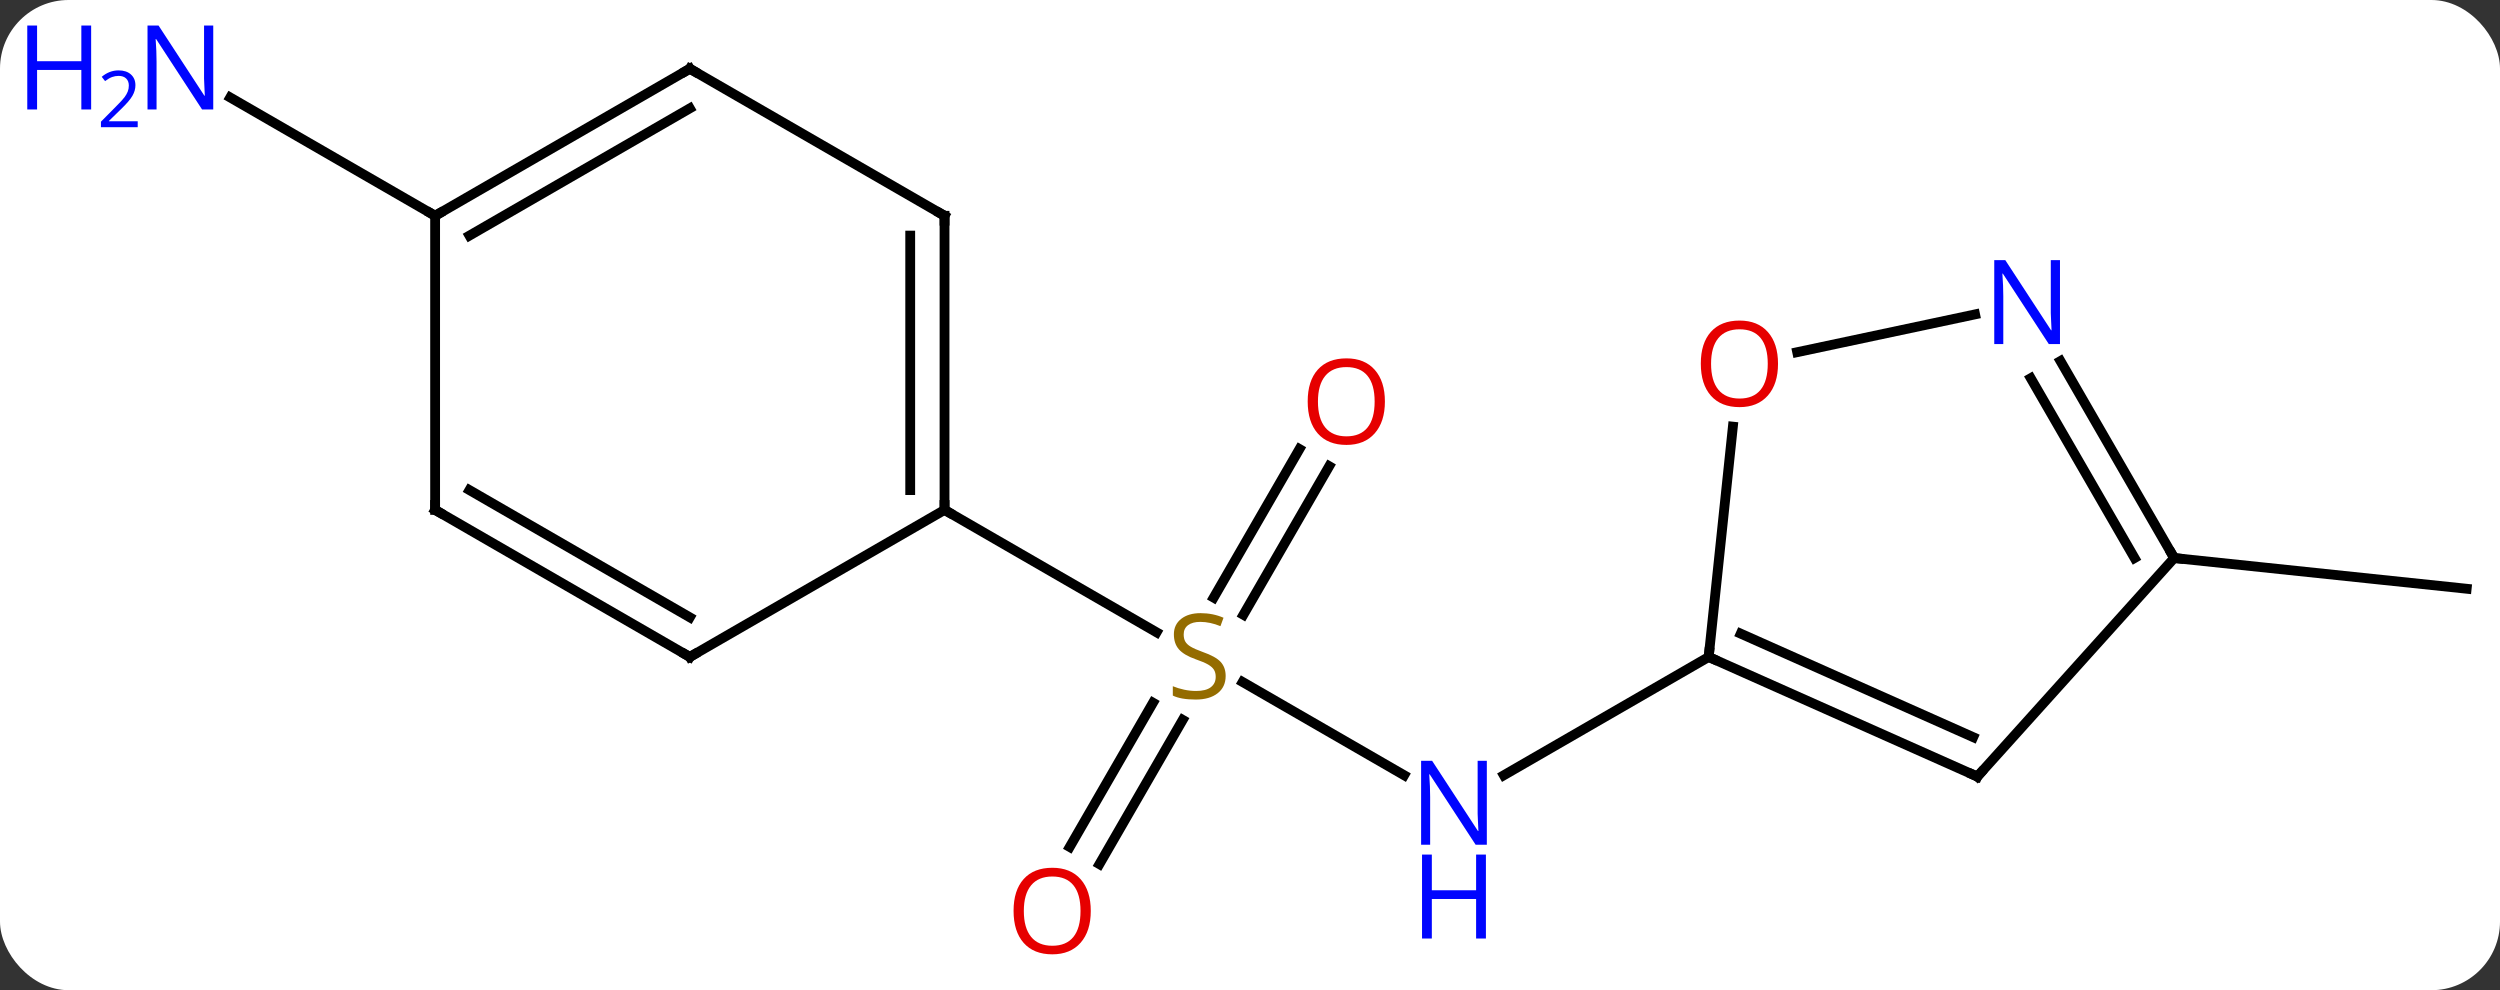 <svg width="255" viewBox="0 0 255 101" style="fill-opacity:1; color-rendering:auto; color-interpolation:auto; text-rendering:auto; stroke:black; stroke-linecap:square; stroke-miterlimit:10; shape-rendering:auto; stroke-opacity:1; fill:black; stroke-dasharray:none; font-weight:normal; stroke-width:1; font-family:'Open Sans'; font-style:normal; stroke-linejoin:miter; font-size:12; stroke-dashoffset:0; image-rendering:auto;" height="101" class="cas-substance-image" xmlns:xlink="http://www.w3.org/1999/xlink" xmlns="http://www.w3.org/2000/svg"><rect x="0" y="0" width="255" height="101" fill="#333333" stroke="none"/><svg class="cas-substance-single-component"><rect y="0" x="0" width="255" stroke="none" ry="7" rx="7" height="101" fill="white" class="cas-substance-group"/><svg y="0" x="0" width="255" viewBox="0 0 255 101" style="fill:black;" height="101" class="cas-substance-single-component-image"><svg><g><g transform="translate(135,50)" style="text-rendering:geometricPrecision; color-rendering:optimizeQuality; color-interpolation:linearRGB; stroke-linecap:butt; image-rendering:optimizeQuality;"><line y2="29.075" y1="19.566" x2="8.221" x1="-8.251" style="fill:none;"/><line y2="36.393" y1="21.679" x2="-25.89" x1="-17.394" style="fill:none;"/><line y2="38.143" y1="23.429" x2="-22.859" x1="-14.363" style="fill:none;"/><line y2="-2.447" y1="12.708" x2="0.577" x1="-8.174" style="fill:none;"/><line y2="-4.197" y1="10.958" x2="-2.454" x1="-11.205" style="fill:none;"/><line y2="2.01" y1="14.499" x2="-38.658" x1="-17.027" style="fill:none;"/><line y2="17.01" y1="29.075" x2="39.285" x1="18.389" style="fill:none;"/><line y2="-27.99" y1="-40.055" x2="-90.618" x1="-111.517" style="fill:none;"/><line y2="6.918" y1="10.053" x2="86.766" x1="116.601" style="fill:none;"/><line y2="-27.99" y1="2.01" x2="-38.658" x1="-38.658" style="fill:none;"/><line y2="-25.969" y1="-0.011" x2="-42.158" x1="-42.158" style="fill:none;"/><line y2="17.01" y1="2.01" x2="-64.638" x1="-38.658" style="fill:none;"/><line y2="-42.99" y1="-27.99" x2="-64.638" x1="-38.658" style="fill:none;"/><line y2="2.01" y1="17.01" x2="-90.618" x1="-64.638" style="fill:none;"/><line y2="-0.011" y1="12.969" x2="-87.118" x1="-64.638" style="fill:none;"/><line y2="-27.99" y1="-42.99" x2="-90.618" x1="-64.638" style="fill:none;"/><line y2="-25.969" y1="-38.949" x2="-87.118" x1="-64.638" style="fill:none;"/><line y2="-27.99" y1="2.01" x2="-90.618" x1="-90.618" style="fill:none;"/><line y2="29.211" y1="17.01" x2="66.69" x1="39.285" style="fill:none;"/><line y2="25.192" y1="14.634" x2="66.267" x1="42.555" style="fill:none;"/><line y2="-6.484" y1="17.01" x2="41.754" x1="39.285" style="fill:none;"/><line y2="6.918" y1="29.211" x2="86.766" x1="66.69" style="fill:none;"/><line y2="-17.934" y1="-14.078" x2="66.458" x1="48.314" style="fill:none;"/><line y2="-13.174" y1="6.918" x2="75.166" x1="86.766" style="fill:none;"/><line y2="-11.424" y1="6.918" x2="72.135" x1="82.725" style="fill:none;"/></g><g transform="translate(135,50)" style="fill:rgb(148,108,0); text-rendering:geometricPrecision; color-rendering:optimizeQuality; image-rendering:optimizeQuality; font-family:'Open Sans'; stroke:rgb(148,108,0); color-interpolation:linearRGB;"><path style="stroke:none;" d="M-9.983 18.948 Q-9.983 20.073 -10.803 20.713 Q-11.623 21.354 -13.03 21.354 Q-14.561 21.354 -15.373 20.948 L-15.373 19.994 Q-14.842 20.213 -14.225 20.346 Q-13.608 20.479 -12.998 20.479 Q-11.998 20.479 -11.498 20.096 Q-10.998 19.713 -10.998 19.041 Q-10.998 18.604 -11.178 18.315 Q-11.358 18.026 -11.772 17.783 Q-12.186 17.541 -13.045 17.244 Q-14.233 16.823 -14.748 16.237 Q-15.264 15.651 -15.264 14.697 Q-15.264 13.713 -14.522 13.127 Q-13.78 12.541 -12.545 12.541 Q-11.28 12.541 -10.201 13.01 L-10.514 13.869 Q-11.576 13.432 -12.576 13.432 Q-13.373 13.432 -13.819 13.768 Q-14.264 14.104 -14.264 14.713 Q-14.264 15.151 -14.1 15.44 Q-13.936 15.729 -13.545 15.963 Q-13.155 16.198 -12.342 16.494 Q-10.998 16.963 -10.491 17.518 Q-9.983 18.073 -9.983 18.948 Z"/><path style="fill:rgb(0,5,255); stroke:none;" d="M16.657 36.166 L15.516 36.166 L10.828 28.979 L10.782 28.979 Q10.875 30.244 10.875 31.291 L10.875 36.166 L9.953 36.166 L9.953 27.604 L11.078 27.604 L15.75 34.76 L15.797 34.76 Q15.797 34.604 15.75 33.744 Q15.703 32.885 15.719 32.51 L15.719 27.604 L16.657 27.604 L16.657 36.166 Z"/><path style="fill:rgb(0,5,255); stroke:none;" d="M16.563 45.729 L15.563 45.729 L15.563 41.697 L11.047 41.697 L11.047 45.729 L10.047 45.729 L10.047 37.166 L11.047 37.166 L11.047 40.807 L15.563 40.807 L15.563 37.166 L16.563 37.166 L16.563 45.729 Z"/><path style="fill:rgb(230,0,0); stroke:none;" d="M-23.741 42.92 Q-23.741 44.982 -24.78 46.162 Q-25.819 47.342 -27.662 47.342 Q-29.553 47.342 -30.584 46.178 Q-31.616 45.013 -31.616 42.904 Q-31.616 40.81 -30.584 39.662 Q-29.553 38.513 -27.662 38.513 Q-25.803 38.513 -24.772 39.685 Q-23.741 40.857 -23.741 42.92 ZM-30.569 42.92 Q-30.569 44.654 -29.826 45.56 Q-29.084 46.467 -27.662 46.467 Q-26.241 46.467 -25.514 45.568 Q-24.787 44.67 -24.787 42.92 Q-24.787 41.185 -25.514 40.295 Q-26.241 39.404 -27.662 39.404 Q-29.084 39.404 -29.826 40.303 Q-30.569 41.201 -30.569 42.92 Z"/><path style="fill:rgb(230,0,0); stroke:none;" d="M6.26 -9.04 Q6.26 -6.978 5.22 -5.798 Q4.181 -4.618 2.338 -4.618 Q0.447 -4.618 -0.584 -5.782 Q-1.615 -6.947 -1.615 -9.056 Q-1.615 -11.15 -0.584 -12.298 Q0.447 -13.447 2.338 -13.447 Q4.197 -13.447 5.228 -12.275 Q6.26 -11.103 6.26 -9.04 ZM-0.569 -9.04 Q-0.569 -7.306 0.174 -6.4 Q0.916 -5.493 2.338 -5.493 Q3.76 -5.493 4.486 -6.392 Q5.213 -7.29 5.213 -9.04 Q5.213 -10.775 4.486 -11.665 Q3.76 -12.556 2.338 -12.556 Q0.916 -12.556 0.174 -11.658 Q-0.569 -10.759 -0.569 -9.04 Z"/><path style="fill:rgb(0,5,255); stroke:none;" d="M-113.249 -38.834 L-114.39 -38.834 L-119.078 -46.021 L-119.124 -46.021 Q-119.031 -44.756 -119.031 -43.709 L-119.031 -38.834 L-119.953 -38.834 L-119.953 -47.396 L-118.828 -47.396 L-114.156 -40.24 L-114.109 -40.24 Q-114.109 -40.396 -114.156 -41.256 Q-114.203 -42.115 -114.187 -42.49 L-114.187 -47.396 L-113.249 -47.396 L-113.249 -38.834 Z"/><path style="fill:rgb(0,5,255); stroke:none;" d="M-125.703 -38.834 L-126.703 -38.834 L-126.703 -42.865 L-131.218 -42.865 L-131.218 -38.834 L-132.218 -38.834 L-132.218 -47.396 L-131.218 -47.396 L-131.218 -43.756 L-126.703 -43.756 L-126.703 -47.396 L-125.703 -47.396 L-125.703 -38.834 Z"/><path style="fill:rgb(0,5,255); stroke:none;" d="M-120.953 -37.024 L-124.703 -37.024 L-124.703 -37.587 L-123.203 -39.102 Q-122.515 -39.79 -122.296 -40.087 Q-122.078 -40.384 -121.968 -40.665 Q-121.859 -40.946 -121.859 -41.274 Q-121.859 -41.727 -122.132 -41.993 Q-122.406 -42.259 -122.906 -42.259 Q-123.249 -42.259 -123.57 -42.142 Q-123.89 -42.024 -124.281 -41.727 L-124.624 -42.165 Q-123.843 -42.821 -122.906 -42.821 Q-122.109 -42.821 -121.648 -42.407 Q-121.187 -41.993 -121.187 -41.306 Q-121.187 -40.759 -121.492 -40.227 Q-121.796 -39.696 -122.64 -38.884 L-123.89 -37.665 L-123.89 -37.634 L-120.953 -37.634 L-120.953 -37.024 Z"/></g><g transform="translate(135,50)" style="stroke-linecap:butt; font-size:8.4px; text-rendering:geometricPrecision; color-rendering:optimizeQuality; image-rendering:optimizeQuality; font-family:'Open Sans'; color-interpolation:linearRGB; stroke-miterlimit:5;"><path style="fill:none;" d="M-38.658 1.51 L-38.658 2.01 L-38.225 2.26"/><path style="fill:none;" d="M-38.658 -27.49 L-38.658 -27.99 L-39.091 -28.24"/><path style="fill:none;" d="M-64.205 16.76 L-64.638 17.01 L-65.071 16.76"/><path style="fill:none;" d="M-64.205 -42.74 L-64.638 -42.99 L-65.071 -42.74"/><path style="fill:none;" d="M-90.185 2.26 L-90.618 2.01 L-90.618 1.51"/><path style="fill:none;" d="M-90.185 -28.24 L-90.618 -27.99 L-91.051 -28.24"/><path style="fill:none;" d="M39.742 17.213 L39.285 17.01 L39.337 16.513"/><path style="fill:none;" d="M66.233 29.008 L66.69 29.211 L67.025 28.84"/><path style="fill:rgb(230,0,0); stroke:none;" d="M46.358 -12.895 Q46.358 -10.833 45.318 -9.653 Q44.279 -8.473 42.436 -8.473 Q40.545 -8.473 39.514 -9.637 Q38.483 -10.802 38.483 -12.911 Q38.483 -15.005 39.514 -16.153 Q40.545 -17.302 42.436 -17.302 Q44.295 -17.302 45.326 -16.13 Q46.358 -14.958 46.358 -12.895 ZM39.529 -12.895 Q39.529 -11.161 40.272 -10.255 Q41.014 -9.348 42.436 -9.348 Q43.858 -9.348 44.584 -10.247 Q45.311 -11.145 45.311 -12.895 Q45.311 -14.63 44.584 -15.52 Q43.858 -16.411 42.436 -16.411 Q41.014 -16.411 40.272 -15.512 Q39.529 -14.614 39.529 -12.895 Z"/><path style="fill:none;" d="M86.516 6.485 L86.766 6.918 L87.263 6.97"/><path style="fill:rgb(0,5,255); stroke:none;" d="M75.118 -14.906 L73.977 -14.906 L69.289 -22.093 L69.243 -22.093 Q69.336 -20.828 69.336 -19.781 L69.336 -14.906 L68.414 -14.906 L68.414 -23.468 L69.539 -23.468 L74.211 -16.312 L74.258 -16.312 Q74.258 -16.468 74.211 -17.328 Q74.164 -18.187 74.18 -18.562 L74.18 -23.468 L75.118 -23.468 L75.118 -14.906 Z"/></g></g></svg></svg></svg></svg>